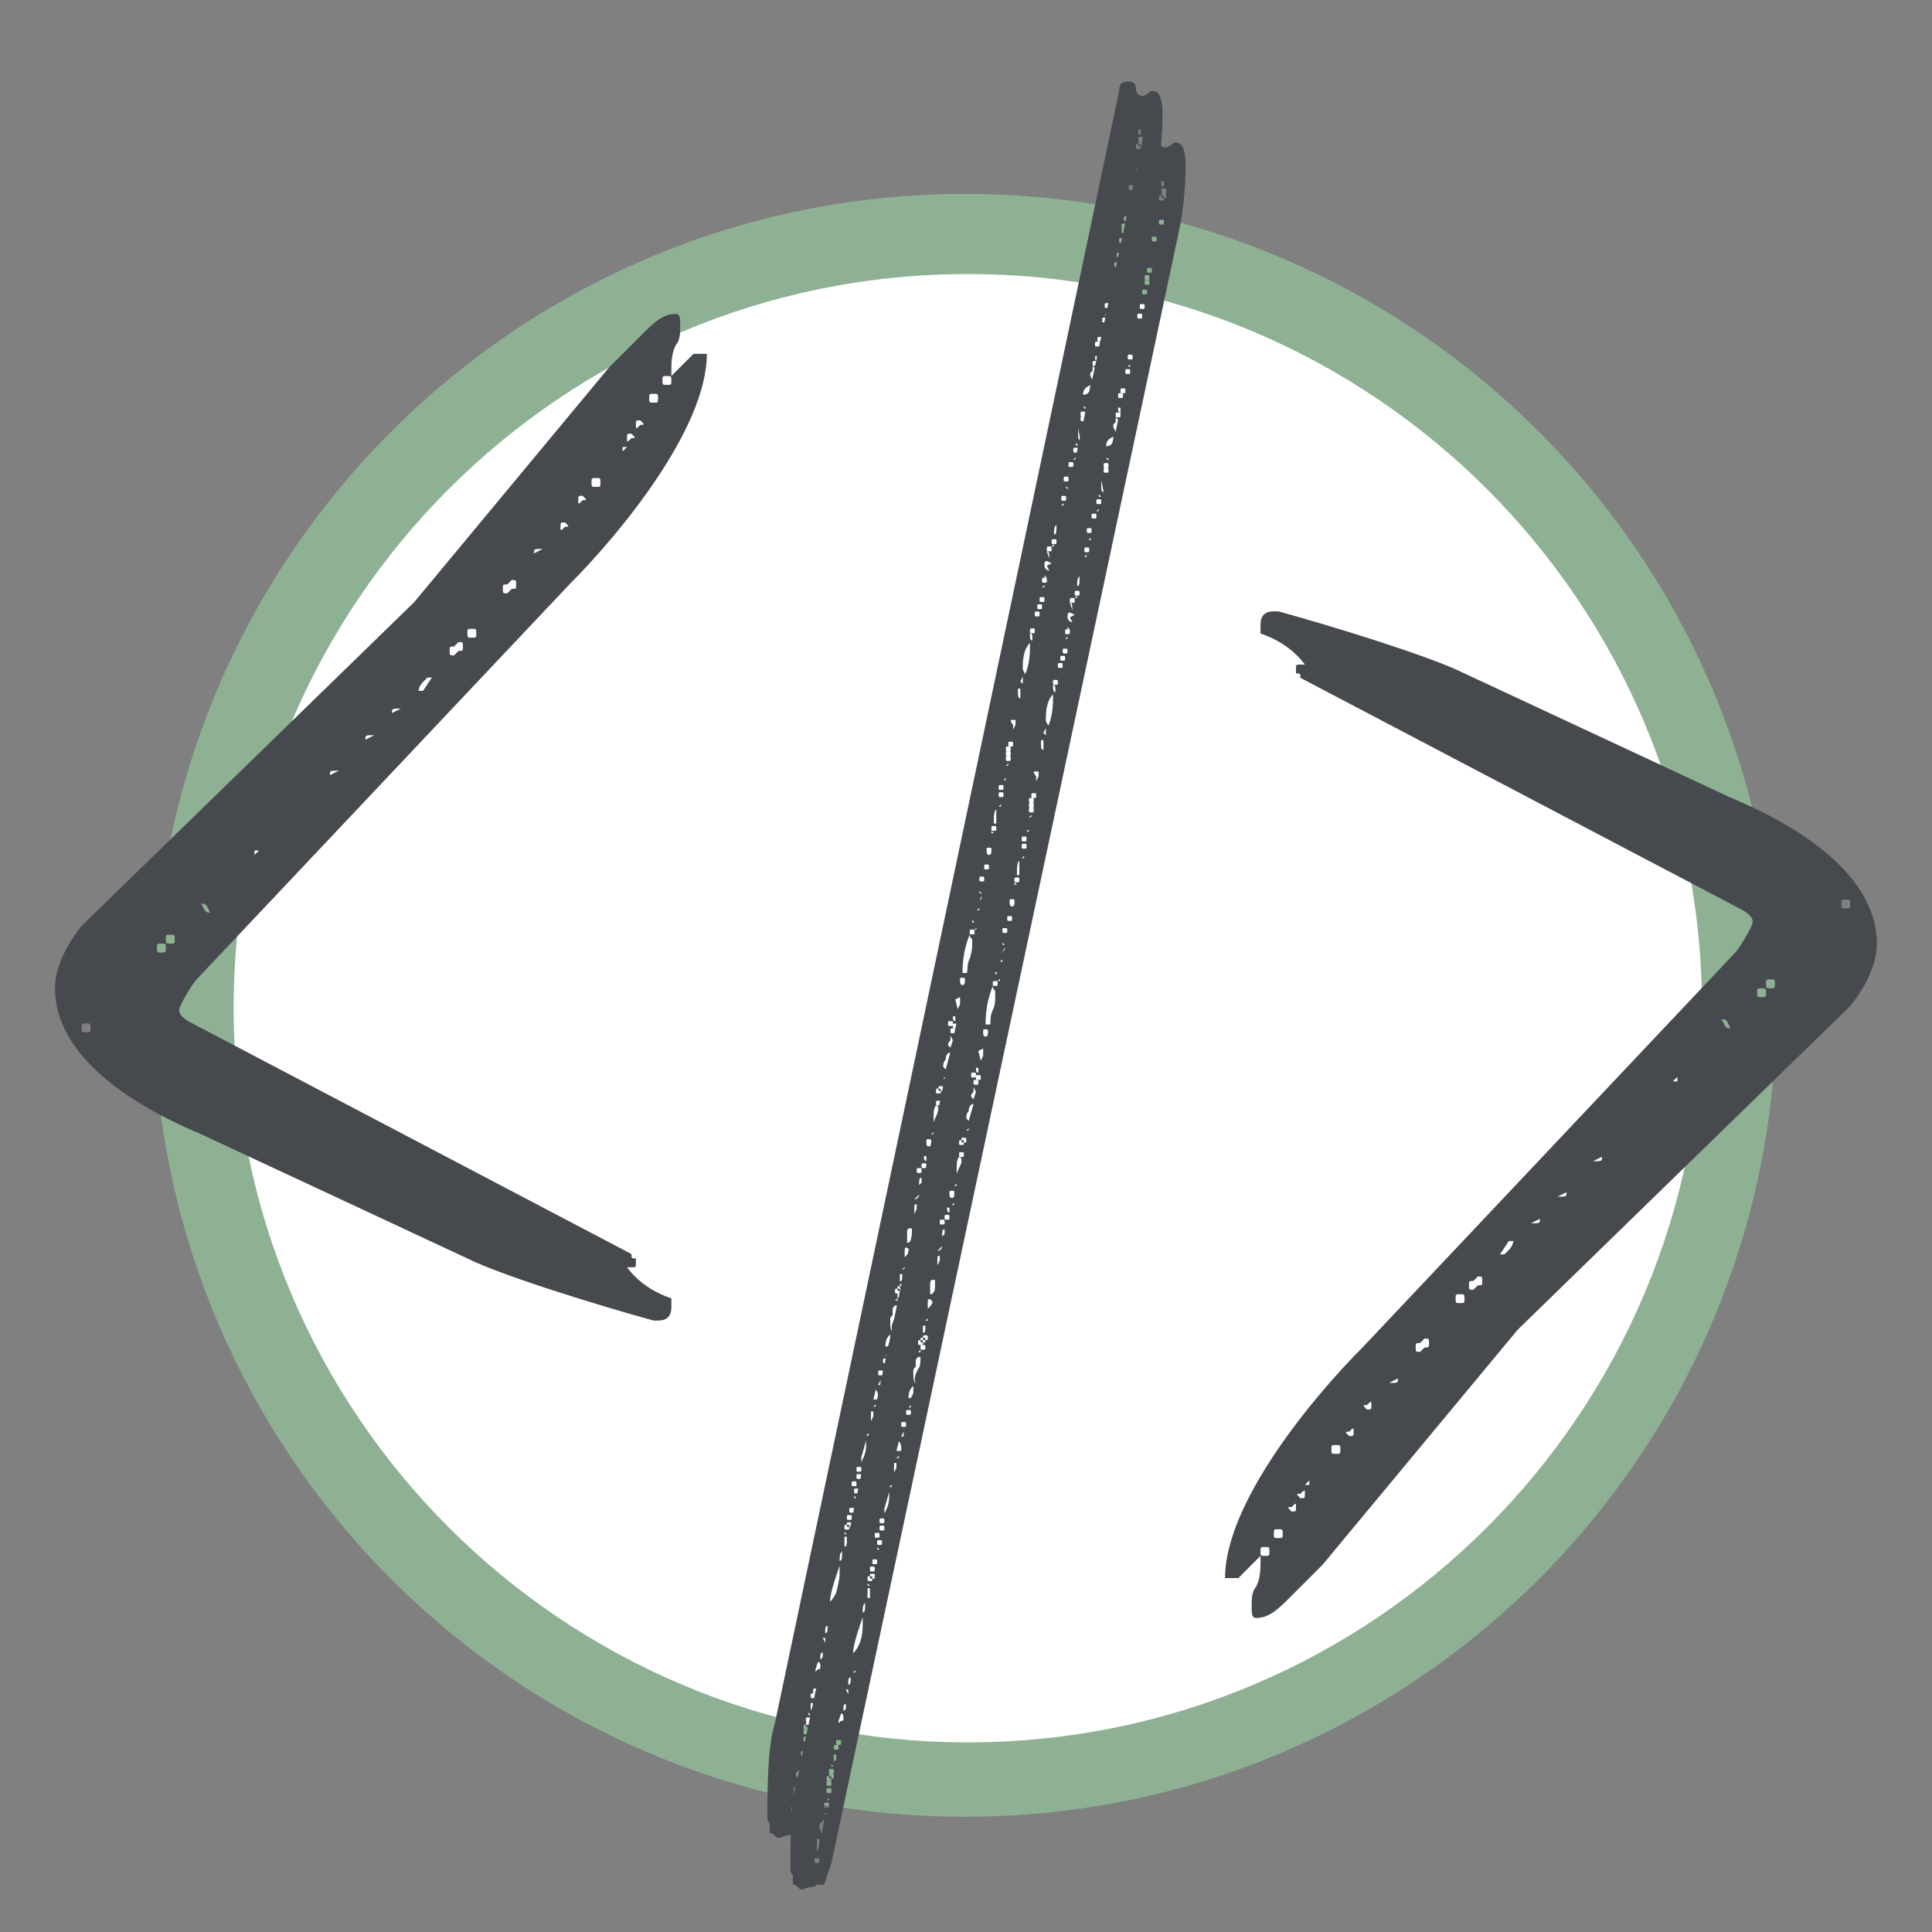 <svg xmlns="http://www.w3.org/2000/svg" xmlns:xlink="http://www.w3.org/1999/xlink" width="200" zoomAndPan="magnify" viewBox="0 0 150 150" height="200" preserveAspectRatio="xMidYMid meet" version="1.0"><rect x="0" y="0" width="150" height="150" fill="#808080" stroke="none"/><defs><g/><clipPath id="8497b344d4"><path d="M 11.922 15.055 L 137.922 15.055 L 137.922 141.055 L 11.922 141.055 Z M 11.922 15.055 " clip-rule="nonzero"/></clipPath><clipPath id="f9b254d4c9"><path d="M 18.141 21.277 L 132.141 21.277 L 132.141 135.277 L 18.141 135.277 Z M 18.141 21.277 " clip-rule="nonzero"/></clipPath></defs><g clip-path="url(#8497b344d4)"><path fill="#8fb193" d="M 74.922 15.055 C 40.129 15.055 11.922 43.262 11.922 78.055 C 11.922 112.852 40.129 141.055 74.922 141.055 C 109.719 141.055 137.922 112.852 137.922 78.055 C 137.922 43.262 109.719 15.055 74.922 15.055 " fill-opacity="1" fill-rule="nonzero"/></g><g clip-path="url(#f9b254d4c9)"><path fill="#ffffff" d="M 75.141 21.277 C 43.664 21.277 18.141 46.797 18.141 78.277 C 18.141 109.758 43.664 135.277 75.141 135.277 C 106.621 135.277 132.141 109.758 132.141 78.277 C 132.141 46.797 106.621 21.277 75.141 21.277 " fill-opacity="1" fill-rule="nonzero"/></g><g fill="#464a4e" fill-opacity="1"><g transform="translate(50.224, 143.258)"><g><path d="M 39.285 -136.184 C 39.098 -136.184 39.098 -136.184 38.91 -135.996 L 38.535 -135.809 C 38.16 -135.809 37.973 -135.996 37.973 -136.371 C 37.973 -136.742 37.785 -136.93 37.414 -136.93 C 36.852 -136.93 36.664 -136.742 36.664 -136.184 L 9.914 -9.352 C 9.352 -7.668 9.352 -3.93 9.352 -2.246 C 9.352 -2.059 9.352 -1.871 9.539 -1.684 L 9.539 -0.934 C 9.727 -0.934 9.727 -0.934 9.914 -0.75 C 10.102 -0.562 10.102 -0.562 10.289 -0.562 L 10.852 -0.75 C 11.035 -0.75 11.223 -0.75 11.41 -0.934 L 11.973 -0.934 L 12.535 -2.617 L 39.469 -129.074 C 39.844 -130.758 40.031 -132.629 40.031 -134.312 C 40.031 -134.871 40.031 -136.184 39.285 -136.184 Z M 38.16 -133.188 L 38.348 -133.188 L 38.348 -132.816 L 38.16 -132.816 Z M 38.535 -132.066 C 38.535 -131.879 38.535 -131.879 38.348 -131.879 C 38.348 -131.691 38.348 -131.691 38.16 -131.691 C 37.973 -131.691 37.973 -131.691 37.973 -131.879 C 37.973 -132.066 37.973 -132.066 38.16 -132.066 C 38.16 -132.254 38.16 -132.254 38.348 -132.254 C 38.16 -132.254 38.16 -132.254 38.16 -132.441 C 38.16 -132.629 38.16 -132.629 38.348 -132.629 C 38.535 -132.629 38.535 -132.629 38.535 -132.441 C 38.535 -132.254 38.535 -132.254 38.348 -132.254 C 38.535 -132.254 38.535 -132.254 38.535 -132.066 Z M 38.16 -132.066 C 38.16 -131.879 38.16 -131.879 38.348 -131.879 C 38.348 -132.066 38.348 -132.066 38.16 -132.066 Z M 38.16 -129.82 C 37.973 -129.82 37.973 -129.82 37.973 -130.008 C 37.973 -130.195 37.973 -130.195 38.16 -130.195 C 38.348 -130.195 38.348 -130.195 38.348 -130.008 C 38.348 -129.82 38.348 -129.82 38.16 -129.82 Z M 37.602 -128.512 C 37.414 -128.512 37.414 -128.512 37.414 -128.699 C 37.414 -128.887 37.414 -128.887 37.602 -128.887 C 37.785 -128.887 37.785 -128.887 37.785 -128.699 C 37.785 -128.512 37.785 -128.512 37.602 -128.512 Z M 37.227 -126.082 C 37.039 -126.082 37.039 -126.082 37.039 -126.27 C 37.039 -126.453 37.039 -126.453 37.227 -126.453 C 37.414 -126.453 37.414 -126.453 37.414 -126.27 C 37.414 -126.082 37.414 -126.082 37.227 -126.082 Z M 37.227 -125.332 C 37.227 -125.145 37.227 -125.145 37.039 -125.145 C 36.852 -125.145 36.852 -125.145 36.852 -125.332 C 36.852 -125.52 36.852 -125.52 37.039 -125.52 C 36.852 -125.52 36.852 -125.52 36.852 -125.707 C 36.852 -125.895 36.852 -125.895 37.039 -125.895 C 37.227 -125.895 37.227 -125.895 37.227 -125.707 C 37.227 -125.52 37.227 -125.52 37.039 -125.52 C 37.227 -125.52 37.227 -125.52 37.227 -125.332 Z M 36.852 -124.398 C 36.664 -124.398 36.664 -124.398 36.664 -124.586 C 36.664 -124.77 36.664 -124.77 36.852 -124.77 C 37.039 -124.77 37.039 -124.77 37.039 -124.586 C 37.039 -124.398 37.039 -124.398 36.852 -124.398 Z M 36.664 -123.273 C 36.477 -123.273 36.477 -123.273 36.477 -123.461 C 36.477 -123.648 36.477 -123.648 36.664 -123.648 C 36.852 -123.648 36.852 -123.648 36.852 -123.461 C 36.852 -123.273 36.852 -123.273 36.664 -123.273 Z M 36.477 -122.527 C 36.289 -122.527 36.289 -122.527 36.289 -122.715 C 36.289 -122.902 36.289 -122.902 36.477 -122.902 C 36.664 -122.902 36.664 -122.902 36.664 -122.715 C 36.664 -122.527 36.664 -122.527 36.477 -122.527 Z M 35.73 -119.348 C 35.543 -119.348 35.543 -119.348 35.543 -119.535 C 35.543 -119.723 35.543 -119.723 35.73 -119.723 C 35.918 -119.723 35.918 -119.723 35.918 -119.535 C 35.918 -119.348 35.918 -119.348 35.73 -119.348 Z M 35.543 -118.785 L 35.73 -118.973 C 35.73 -118.785 35.73 -118.785 35.543 -118.785 Z M 35.543 -118.223 C 35.355 -118.223 35.355 -118.223 35.355 -118.41 C 35.355 -118.598 35.355 -118.598 35.543 -118.598 C 35.73 -118.598 35.73 -118.598 35.73 -118.41 C 35.73 -118.223 35.73 -118.223 35.543 -118.223 Z M 35.168 -116.727 C 34.98 -116.727 34.98 -116.727 34.98 -116.914 C 34.98 -117.102 34.98 -117.102 35.168 -117.102 C 35.355 -117.102 35.355 -117.102 35.355 -116.914 C 35.355 -116.727 35.355 -116.727 35.168 -116.727 Z M 34.98 -116.355 C 34.793 -116.355 34.793 -116.355 34.793 -116.539 C 34.793 -116.727 34.793 -116.727 34.98 -116.727 C 35.168 -116.727 35.168 -116.727 35.168 -116.539 C 35.168 -116.355 35.168 -116.355 34.98 -116.355 Z M 34.98 -115.23 C 34.793 -115.23 34.793 -115.418 34.793 -115.605 L 34.98 -115.605 Z M 34.793 -114.855 C 34.605 -114.855 34.605 -114.855 34.605 -115.043 C 34.605 -115.23 34.605 -115.23 34.793 -115.23 C 34.98 -115.23 34.98 -115.23 34.98 -115.043 C 34.98 -114.855 34.98 -114.855 34.793 -114.855 Z M 34.605 -113.734 L 34.418 -114.109 C 34.418 -114.297 34.418 -114.297 34.605 -114.484 L 34.605 -114.855 L 34.793 -114.672 Z M 33.859 -112.613 C 33.859 -112.988 34.047 -113.172 34.418 -113.359 C 34.418 -112.801 34.234 -112.613 33.859 -112.613 Z M 34.047 -111.488 L 33.859 -111.676 L 34.047 -111.676 Z M 34.047 -110.742 C 34.047 -110.555 34.047 -110.555 33.859 -110.555 C 33.672 -110.555 33.672 -110.555 33.672 -110.742 C 33.672 -110.93 33.672 -110.93 33.859 -110.93 C 33.672 -110.93 33.672 -110.93 33.672 -111.117 C 33.672 -111.305 33.672 -111.305 33.859 -111.305 C 34.047 -111.305 34.047 -111.305 34.047 -111.117 C 34.047 -110.93 34.047 -110.93 33.859 -110.93 C 34.047 -110.93 34.047 -110.93 34.047 -110.742 Z M 33.484 -109.621 L 33.484 -109.992 L 33.672 -109.059 C 33.484 -109.059 33.484 -109.246 33.484 -109.621 Z M 33.297 -108.684 L 33.297 -108.871 L 33.484 -108.684 Z M 33.297 -108.121 C 33.109 -108.121 33.109 -108.121 33.109 -108.309 C 33.109 -108.496 33.109 -108.496 33.297 -108.496 C 33.484 -108.496 33.484 -108.496 33.484 -108.309 C 33.484 -108.121 33.484 -108.121 33.297 -108.121 Z M 33.109 -107.562 L 33.297 -107.75 C 33.297 -107.562 33.297 -107.562 33.109 -107.562 Z M 32.922 -107 C 32.734 -107 32.734 -107 32.734 -107.188 C 32.734 -107.375 32.734 -107.375 32.922 -107.375 C 33.109 -107.375 33.109 -107.375 33.109 -107.188 C 33.109 -107 33.109 -107 32.922 -107 Z M 32.551 -105.879 C 32.363 -105.879 32.363 -105.879 32.363 -106.066 C 32.363 -106.254 32.363 -106.254 32.551 -106.254 C 32.734 -106.254 32.734 -106.254 32.734 -106.066 C 32.734 -105.879 32.734 -105.879 32.551 -105.879 Z M 32.551 -105.504 L 32.734 -105.316 C 32.551 -105.316 32.551 -105.316 32.551 -105.504 Z M 32.363 -104.383 C 32.176 -104.383 32.176 -104.383 32.176 -104.57 C 32.176 -104.754 32.176 -104.754 32.363 -104.754 C 32.551 -104.754 32.551 -104.754 32.551 -104.57 C 32.551 -104.383 32.551 -104.383 32.363 -104.383 Z M 32.176 -104.008 L 32.363 -104.195 C 32.363 -104.008 32.363 -104.008 32.176 -104.008 Z M 31.613 -101.762 C 31.613 -102.137 31.613 -102.324 31.801 -102.512 C 31.801 -101.949 31.801 -101.762 31.613 -101.762 Z M 31.613 -101.016 C 31.613 -100.828 31.613 -100.828 31.426 -100.828 L 31.613 -101.016 C 31.426 -101.016 31.426 -101.016 31.426 -101.203 C 31.426 -101.387 31.426 -101.387 31.613 -101.387 C 31.801 -101.387 31.801 -101.387 31.801 -101.203 C 31.801 -101.016 31.801 -101.016 31.613 -101.016 Z M 31.238 -100.453 C 31.051 -100.453 31.051 -100.453 31.051 -100.641 C 31.051 -100.828 31.051 -100.828 31.238 -100.828 C 31.426 -100.828 31.426 -100.828 31.426 -100.641 C 31.426 -100.453 31.426 -100.453 31.238 -100.453 Z M 31.051 -100.453 C 31.238 -100.453 31.238 -100.266 31.238 -99.891 Z M 31.238 -98.957 C 31.051 -98.957 30.867 -99.145 30.867 -99.332 C 30.867 -99.52 30.867 -99.703 31.051 -99.703 L 31.426 -99.52 L 31.051 -99.332 Z M 30.867 -98.582 L 31.051 -98.395 C 30.867 -98.395 30.867 -98.395 30.867 -98.582 Z M 30.867 -98.02 C 30.68 -98.02 30.68 -98.02 30.68 -98.207 C 30.68 -98.395 30.68 -98.395 30.867 -98.395 C 31.051 -98.395 31.051 -98.395 31.051 -98.207 C 31.051 -98.02 31.051 -98.02 30.867 -98.02 Z M 30.68 -97.648 L 30.867 -97.836 C 30.867 -97.648 30.867 -97.648 30.68 -97.648 Z M 30.68 -96.523 C 30.492 -96.523 30.492 -96.523 30.492 -96.711 C 30.492 -96.898 30.492 -96.898 30.68 -96.898 C 30.867 -96.898 30.867 -96.898 30.867 -96.711 C 30.867 -96.523 30.867 -96.523 30.68 -96.523 Z M 30.492 -95.965 C 30.305 -95.965 30.305 -95.965 30.305 -96.152 C 30.305 -96.336 30.305 -96.336 30.492 -96.336 C 30.68 -96.336 30.68 -96.336 30.68 -96.152 C 30.68 -95.965 30.68 -95.965 30.492 -95.965 Z M 30.305 -95.402 C 30.117 -95.402 30.117 -95.402 30.117 -95.59 C 30.117 -95.777 30.117 -95.777 30.305 -95.777 C 30.492 -95.777 30.492 -95.777 30.492 -95.59 C 30.492 -95.402 30.492 -95.402 30.305 -95.402 Z M 29.93 -94.094 C 29.742 -94.094 29.742 -94.094 29.742 -94.281 C 29.742 -94.469 29.742 -94.469 29.93 -94.469 C 30.117 -94.469 30.117 -94.469 30.117 -94.281 C 30.117 -94.094 30.117 -94.094 29.93 -94.094 Z M 29.742 -94.094 C 29.93 -94.094 29.93 -93.906 29.93 -93.531 C 29.742 -93.531 29.742 -93.719 29.742 -94.094 Z M 29.742 -92.969 C 29.742 -92.035 29.555 -91.285 29.367 -90.914 L 29.184 -91.285 C 29.184 -91.848 29.184 -92.785 29.742 -93.344 Z M 29.184 -90.164 L 28.996 -90.352 L 29.184 -90.727 Z M 28.996 -89.043 C 28.809 -89.043 28.809 -89.23 28.809 -89.789 L 28.996 -89.789 Z M 28.621 -86.984 L 28.434 -86.609 L 28.434 -86.984 C 28.246 -87.172 28.246 -87.359 28.246 -87.359 L 28.621 -87.359 Z M 28.246 -85.301 C 28.059 -85.301 28.059 -85.301 28.059 -85.488 C 28.059 -85.676 28.059 -85.676 28.246 -85.676 C 28.434 -85.676 28.434 -85.676 28.434 -85.488 C 28.434 -85.301 28.434 -85.301 28.246 -85.301 Z M 28.246 -84.738 C 28.246 -84.555 28.246 -84.555 28.059 -84.555 C 28.246 -84.555 28.246 -84.555 28.246 -84.367 C 28.246 -84.18 28.246 -84.18 28.059 -84.18 C 27.871 -84.18 27.871 -84.18 27.871 -84.367 C 27.871 -84.555 27.871 -84.555 28.059 -84.555 C 27.871 -84.555 27.871 -84.555 27.871 -84.738 C 27.871 -84.926 27.871 -84.926 28.059 -84.926 C 27.871 -84.926 27.871 -84.926 27.871 -85.113 C 27.871 -85.301 27.871 -85.301 28.059 -85.301 C 28.246 -85.301 28.246 -85.301 28.246 -85.113 C 28.246 -84.926 28.246 -84.926 28.059 -84.926 C 28.246 -84.926 28.246 -84.926 28.246 -84.738 Z M 27.871 -83.805 L 28.059 -83.992 C 28.059 -83.805 28.059 -83.805 27.871 -83.805 Z M 27.684 -82.684 L 27.871 -82.871 C 27.871 -82.684 27.871 -82.684 27.684 -82.684 Z M 27.5 -81.934 C 27.312 -81.934 27.312 -81.934 27.312 -82.121 C 27.312 -82.309 27.312 -82.309 27.5 -82.309 C 27.684 -82.309 27.684 -82.309 27.684 -82.121 C 27.684 -81.934 27.684 -81.934 27.5 -81.934 Z M 27.5 -81.371 C 27.312 -81.371 27.312 -81.371 27.312 -81.559 C 27.312 -81.746 27.312 -81.746 27.5 -81.746 C 27.684 -81.746 27.684 -81.746 27.684 -81.559 C 27.684 -81.371 27.684 -81.371 27.5 -81.371 Z M 27.312 -80.625 L 27.5 -80.812 C 27.5 -80.625 27.5 -80.625 27.312 -80.625 Z M 27.125 -79.316 L 26.938 -79.316 C 26.938 -79.875 26.938 -80.25 27.125 -80.438 Z M 26.938 -78.754 C 26.75 -78.754 26.75 -78.754 26.75 -78.941 C 26.75 -79.129 26.75 -79.129 26.938 -79.129 C 27.125 -79.129 27.125 -79.129 27.125 -78.941 C 27.125 -78.754 27.125 -78.754 26.938 -78.754 Z M 26.75 -78.566 L 26.75 -78.754 L 26.938 -78.566 Z M 26.562 -76.883 C 26.375 -76.883 26.375 -77.07 26.375 -77.258 C 26.375 -77.445 26.375 -77.445 26.562 -77.445 C 26.75 -77.445 26.75 -77.445 26.75 -77.258 C 26.75 -77.07 26.75 -76.883 26.562 -76.883 Z M 26.375 -75.762 C 26.188 -75.762 26.188 -75.762 26.188 -75.949 C 26.188 -76.137 26.188 -76.137 26.375 -76.137 C 26.562 -76.137 26.562 -76.137 26.562 -75.949 C 26.562 -75.762 26.562 -75.762 26.375 -75.762 Z M 26 -74.824 C 25.816 -74.824 25.816 -74.824 25.816 -75.012 C 25.816 -75.199 25.816 -75.199 26 -75.199 C 26.188 -75.199 26.188 -75.199 26.188 -75.012 C 26.188 -74.824 26.188 -74.824 26 -74.824 Z M 25.816 -74.078 L 26 -73.891 C 25.816 -73.891 25.816 -73.891 25.816 -74.078 Z M 25.816 -73.328 L 26 -73.703 C 26 -73.516 26 -73.516 25.816 -73.328 Z M 25.629 -72.582 L 25.816 -72.77 C 25.816 -72.582 25.816 -72.582 25.629 -72.582 Z M 25.254 -71.832 L 25.441 -71.645 L 25.254 -71.645 Z M 25.441 -71.086 L 25.629 -71.27 C 25.629 -71.086 25.629 -71.086 25.441 -71.086 Z M 25.254 -70.711 C 25.066 -70.711 25.066 -70.711 25.066 -70.898 C 25.066 -71.086 25.066 -71.086 25.254 -71.086 C 25.441 -71.086 25.441 -71.086 25.441 -70.898 C 25.441 -70.711 25.441 -70.711 25.254 -70.711 Z M 25.254 -69.961 C 25.254 -69.586 25.254 -69.215 25.066 -68.84 C 24.879 -68.465 24.879 -68.09 24.879 -67.719 L 24.504 -67.719 C 24.504 -68.84 24.691 -69.773 25.066 -70.711 C 25.066 -70.523 25.066 -70.523 25.254 -70.336 Z M 24.504 -66.781 C 24.316 -66.781 24.316 -66.969 24.316 -67.156 C 24.316 -67.344 24.316 -67.344 24.504 -67.344 C 24.691 -67.344 24.691 -67.344 24.691 -67.156 C 24.691 -66.969 24.691 -66.781 24.504 -66.781 Z M 24.316 -65.285 L 24.133 -64.91 L 23.945 -65.66 L 24.316 -65.848 Z M 23.945 -64.352 L 23.945 -63.977 C 23.758 -63.977 23.758 -64.164 23.758 -64.352 Z M 23.57 -63.977 C 23.758 -63.977 23.758 -63.977 23.758 -63.789 C 23.758 -63.602 23.758 -63.602 23.57 -63.602 C 23.383 -63.602 23.383 -63.602 23.383 -63.789 C 23.383 -63.977 23.383 -63.977 23.57 -63.977 Z M 23.945 -63.414 C 23.758 -63.414 23.758 -63.414 23.758 -63.602 C 23.758 -63.789 23.758 -63.789 23.945 -63.789 C 24.133 -63.789 24.133 -63.789 24.133 -63.602 C 24.133 -63.414 24.133 -63.414 23.945 -63.414 Z M 23.758 -63.039 C 23.57 -63.039 23.57 -63.039 23.57 -63.227 C 23.57 -63.414 23.57 -63.414 23.758 -63.414 C 23.945 -63.414 23.945 -63.414 23.945 -63.227 C 23.945 -63.039 23.945 -63.039 23.758 -63.039 Z M 23.57 -61.918 L 23.383 -62.105 C 23.383 -62.293 23.383 -62.293 23.57 -62.48 L 23.57 -62.852 L 23.758 -62.48 Z M 23.195 -60.234 L 23.008 -60.422 C 23.008 -60.609 23.008 -60.797 23.195 -60.984 C 23.195 -61.355 23.383 -61.543 23.57 -61.543 Z M 23.008 -59.484 L 23.195 -59.672 C 23.195 -59.484 23.195 -59.484 23.008 -59.484 Z M 22.82 -58.551 C 22.82 -58.363 22.82 -58.363 22.633 -58.363 C 22.449 -58.363 22.449 -58.363 22.449 -58.551 C 22.449 -58.738 22.449 -58.738 22.633 -58.738 C 22.633 -58.926 22.633 -58.926 22.82 -58.926 C 23.008 -58.926 23.008 -58.926 23.008 -58.738 C 23.008 -58.551 23.008 -58.551 22.82 -58.551 Z M 22.633 -58.738 C 22.633 -58.551 22.633 -58.551 22.82 -58.551 C 22.82 -58.738 22.82 -58.738 22.633 -58.738 Z M 22.633 -57.43 C 22.449 -57.43 22.449 -57.43 22.449 -57.617 C 22.449 -57.801 22.449 -57.801 22.633 -57.801 C 22.82 -57.801 22.82 -57.801 22.82 -57.617 C 22.82 -57.43 22.82 -57.43 22.633 -57.43 Z M 22.262 -56.117 L 22.262 -56.492 C 22.262 -56.867 22.262 -57.242 22.449 -57.43 C 22.633 -57.43 22.633 -57.242 22.633 -57.055 C 22.633 -56.867 22.449 -56.68 22.262 -56.117 Z M 22.074 -55.184 L 22.262 -55.371 C 22.262 -55.184 22.262 -55.184 22.074 -55.184 Z M 21.887 -54.25 C 21.699 -54.25 21.699 -54.434 21.699 -54.621 C 21.699 -54.809 21.699 -54.809 21.887 -54.809 C 22.074 -54.809 22.074 -54.809 22.074 -54.621 C 22.074 -54.434 22.074 -54.25 21.887 -54.25 Z M 21.887 -53.688 L 22.074 -53.875 C 22.074 -53.688 22.074 -53.688 21.887 -53.688 Z M 21.699 -53.125 C 21.512 -53.125 21.512 -53.312 21.512 -53.5 L 21.699 -53.5 Z M 21.512 -52.566 C 21.324 -52.566 21.324 -52.566 21.324 -52.75 C 21.324 -52.938 21.324 -52.938 21.512 -52.938 C 21.699 -52.938 21.699 -52.938 21.699 -52.75 C 21.699 -52.566 21.699 -52.566 21.512 -52.566 Z M 21.137 -52.191 C 20.949 -52.191 20.949 -52.191 20.949 -52.379 C 20.949 -52.566 20.949 -52.566 21.137 -52.566 C 21.324 -52.566 21.324 -52.566 21.324 -52.379 C 21.324 -52.191 21.324 -52.191 21.137 -52.191 Z M 21.324 -51.441 L 21.137 -51.254 C 21.137 -51.629 21.137 -51.816 21.324 -51.816 Z M 20.766 -50.133 L 21.137 -50.508 C 21.137 -50.32 20.949 -50.133 20.766 -50.133 Z M 20.949 -49.387 L 20.766 -49.012 L 20.766 -49.387 C 20.766 -49.758 20.766 -49.758 20.949 -49.758 Z M 20.578 -47.328 C 20.578 -46.953 20.391 -46.766 20.203 -46.766 L 20.203 -47.516 C 20.203 -47.703 20.203 -47.887 20.391 -47.887 L 20.578 -47.887 Z M 20.016 -45.645 L 20.016 -46.02 C 20.016 -46.391 20.016 -46.391 20.203 -46.391 L 20.391 -46.203 C 20.391 -46.02 20.203 -45.832 20.016 -45.645 Z M 19.828 -44.707 L 20.016 -44.895 C 20.016 -44.707 20.016 -44.707 19.828 -44.707 Z M 19.641 -44.336 L 19.828 -44.336 C 19.828 -43.961 19.828 -43.773 19.641 -43.773 Z M 19.828 -43.211 C 19.828 -43.023 19.828 -43.023 19.641 -43.023 C 19.641 -42.836 19.641 -42.836 19.453 -42.836 C 19.266 -42.836 19.266 -42.836 19.266 -43.023 C 19.266 -43.211 19.266 -43.211 19.453 -43.211 C 19.453 -43.398 19.453 -43.398 19.641 -43.398 C 19.641 -43.586 19.641 -43.586 19.828 -43.586 C 20.016 -43.586 20.016 -43.586 20.016 -43.398 C 20.016 -43.211 20.016 -43.211 19.828 -43.211 Z M 19.641 -43.398 C 19.641 -43.211 19.641 -43.211 19.828 -43.211 C 19.828 -43.398 19.828 -43.398 19.641 -43.398 Z M 19.453 -43.211 C 19.453 -43.023 19.453 -43.023 19.641 -43.023 C 19.641 -43.211 19.641 -43.211 19.453 -43.211 Z M 19.641 -42.465 C 19.453 -42.465 19.453 -42.465 19.453 -42.652 C 19.453 -42.836 19.453 -42.836 19.641 -42.836 C 19.828 -42.836 19.828 -42.836 19.828 -42.652 C 19.828 -42.465 19.828 -42.465 19.641 -42.465 Z M 19.453 -42.277 L 19.266 -42.277 L 19.453 -42.465 Z M 19.266 -40.969 C 19.082 -40.594 18.895 -40.219 19.082 -39.844 C 18.895 -40.031 18.895 -40.219 18.895 -40.781 C 18.895 -40.969 18.895 -40.969 19.082 -41.152 L 19.082 -41.527 C 19.082 -41.715 19.082 -41.715 19.266 -41.902 L 19.453 -41.902 C 19.453 -41.527 19.453 -41.152 19.266 -40.969 Z M 18.895 -39.098 L 18.707 -38.723 L 18.52 -38.723 C 18.52 -39.285 18.707 -39.469 18.895 -39.656 Z M 18.52 -37.973 L 18.707 -38.16 C 18.707 -37.973 18.707 -37.973 18.52 -37.973 Z M 18.52 -37.414 C 18.332 -37.414 18.332 -37.414 18.332 -37.602 C 18.332 -37.785 18.332 -37.785 18.52 -37.785 C 18.707 -37.785 18.707 -37.785 18.707 -37.602 C 18.707 -37.414 18.707 -37.414 18.52 -37.414 Z M 18.145 -36.477 C 17.957 -36.477 17.957 -36.477 17.957 -36.664 C 17.957 -36.852 17.957 -36.852 18.145 -36.852 C 18.332 -36.852 18.332 -36.852 18.332 -36.664 C 18.332 -36.477 18.332 -36.477 18.145 -36.477 Z M 18.145 -35.73 L 17.957 -35.73 L 18.145 -36.102 Z M 17.582 -34.605 L 17.77 -35.355 C 17.957 -35.168 17.957 -34.98 17.957 -34.605 Z M 17.77 -34.047 L 17.582 -34.047 L 17.77 -34.234 Z M 17.582 -33.297 L 17.398 -32.922 L 17.398 -33.672 L 17.582 -33.672 Z M 17.211 -31.801 L 17.023 -31.801 L 17.211 -31.988 Z M 17.023 -31.051 C 17.023 -30.492 16.836 -30.117 16.648 -29.742 L 16.648 -30.117 L 17.023 -31.426 Z M 16.461 -28.996 C 16.273 -28.996 16.273 -28.996 16.273 -29.184 C 16.273 -29.367 16.273 -29.367 16.461 -29.367 C 16.648 -29.367 16.648 -29.367 16.648 -29.184 C 16.648 -28.996 16.648 -28.996 16.461 -28.996 Z M 16.461 -28.434 C 16.273 -28.434 16.273 -28.434 16.273 -28.621 C 16.273 -28.809 16.273 -28.809 16.461 -28.809 C 16.648 -28.809 16.648 -28.809 16.648 -28.621 C 16.648 -28.434 16.648 -28.434 16.461 -28.434 Z M 16.086 -28.246 C 16.273 -28.246 16.273 -28.246 16.273 -28.059 C 16.273 -27.871 16.273 -27.871 16.086 -27.871 C 15.902 -27.871 15.902 -27.871 15.902 -28.059 C 15.902 -28.246 15.902 -28.246 16.086 -28.246 Z M 16.273 -27.312 C 16.086 -27.312 16.086 -27.312 16.086 -27.5 C 16.086 -27.684 16.086 -27.684 16.273 -27.684 C 16.461 -27.684 16.461 -27.684 16.461 -27.5 C 16.461 -27.312 16.461 -27.312 16.273 -27.312 Z M 16.086 -27.125 L 16.273 -26.938 C 16.086 -26.938 16.086 -26.938 16.086 -27.125 Z M 15.902 -25.816 C 15.715 -25.816 15.715 -25.816 15.715 -26 C 15.715 -26.188 15.715 -26.188 15.902 -26.188 C 16.086 -26.188 16.086 -26.188 16.086 -26 C 16.086 -25.816 16.086 -25.816 15.902 -25.816 Z M 15.715 -25.254 C 15.527 -25.254 15.527 -25.254 15.527 -25.441 C 15.527 -25.629 15.527 -25.629 15.715 -25.629 C 15.902 -25.629 15.902 -25.629 15.902 -25.441 C 15.902 -25.254 15.902 -25.254 15.715 -25.254 Z M 15.715 -24.691 C 15.715 -24.504 15.715 -24.504 15.527 -24.504 C 15.34 -24.504 15.34 -24.504 15.34 -24.691 C 15.34 -24.879 15.34 -24.879 15.527 -24.879 C 15.527 -25.066 15.527 -25.066 15.715 -25.066 C 15.902 -25.066 15.902 -25.066 15.902 -24.879 C 15.902 -24.691 15.902 -24.691 15.715 -24.691 Z M 15.527 -24.879 C 15.527 -24.691 15.527 -24.691 15.715 -24.691 C 15.715 -24.879 15.715 -24.879 15.527 -24.879 Z M 15.34 -24.316 L 15.527 -24.133 C 15.34 -24.133 15.34 -24.133 15.34 -24.316 Z M 15.527 -23.195 L 15.34 -23.195 L 15.34 -23.945 L 15.527 -23.945 Z M 14.965 -22.074 C 14.965 -22.449 14.965 -22.633 15.152 -22.82 C 15.152 -22.262 15.152 -22.074 14.965 -22.074 Z M 14.965 -21.137 C 14.965 -20.203 14.777 -19.453 14.219 -18.895 C 14.219 -19.641 14.777 -21.137 14.965 -21.699 Z M 14.219 -17.398 L 14.402 -17.582 C 14.402 -17.398 14.402 -17.398 14.219 -17.398 Z M 13.844 -16.461 C 13.844 -16.836 13.844 -17.023 14.031 -17.023 C 14.031 -16.648 14.031 -16.461 13.844 -16.461 Z M 13.844 -15.715 L 13.656 -16.086 L 13.844 -16.086 Z M 13.656 -14.59 L 13.469 -14.402 C 13.469 -14.777 13.469 -14.965 13.656 -14.965 Z M 13.281 -13.656 C 13.281 -13.656 13.281 -13.656 13.094 -13.469 L 13.094 -13.656 L 13.281 -14.219 C 13.469 -14.219 13.469 -14.031 13.469 -13.844 C 13.469 -13.656 13.469 -13.656 13.281 -13.656 Z M 13.094 -11.785 C 12.906 -11.785 12.906 -11.785 12.906 -11.973 C 12.906 -12.16 12.906 -12.16 13.094 -12.16 C 13.281 -12.16 13.281 -12.16 13.281 -11.973 C 13.281 -11.785 13.281 -11.785 13.094 -11.785 Z M 12.906 -11.41 C 12.719 -11.41 12.719 -11.41 12.719 -11.598 C 12.719 -11.785 12.719 -11.785 12.906 -11.785 C 13.094 -11.785 13.094 -11.785 13.094 -11.598 C 13.094 -11.41 13.094 -11.41 12.906 -11.41 Z M 12.906 -10.664 L 12.719 -10.477 L 12.719 -11.035 L 12.906 -11.035 Z M 12.535 -10.102 L 12.535 -10.289 L 12.719 -10.102 Z M 12.719 -9.352 C 12.719 -9.168 12.719 -9.168 12.535 -9.168 C 12.535 -8.98 12.535 -8.98 12.348 -8.98 C 12.535 -8.98 12.535 -8.98 12.535 -8.793 C 12.535 -8.605 12.535 -8.605 12.348 -8.605 C 12.16 -8.605 12.16 -8.605 12.16 -8.793 C 12.16 -8.98 12.16 -8.98 12.348 -8.98 C 12.16 -8.98 12.16 -8.98 12.16 -9.168 C 12.16 -9.352 12.16 -9.352 12.348 -9.352 C 12.348 -9.539 12.348 -9.539 12.535 -9.539 C 12.348 -9.539 12.348 -9.539 12.348 -9.727 C 12.348 -9.914 12.348 -9.914 12.535 -9.914 C 12.719 -9.914 12.719 -9.914 12.719 -9.727 C 12.719 -9.539 12.719 -9.539 12.535 -9.539 C 12.719 -9.539 12.719 -9.539 12.719 -9.352 Z M 12.348 -9.352 C 12.348 -9.168 12.348 -9.168 12.535 -9.168 C 12.535 -9.352 12.535 -9.352 12.348 -9.352 Z M 12.348 -8.043 C 12.16 -8.043 12.16 -8.043 12.16 -8.23 C 12.16 -8.418 12.16 -8.418 12.348 -8.418 C 12.535 -8.418 12.535 -8.418 12.535 -8.23 C 12.535 -8.043 12.535 -8.043 12.348 -8.043 Z M 12.16 -7.484 L 12.348 -7.668 C 12.348 -7.484 12.348 -7.484 12.16 -7.484 Z M 12.16 -6.922 C 11.973 -6.922 11.973 -6.922 11.973 -7.109 C 11.973 -7.297 11.973 -7.297 12.16 -7.297 C 12.348 -7.297 12.348 -7.297 12.348 -7.109 C 12.348 -6.922 12.348 -6.922 12.16 -6.922 Z M 11.973 -6.359 L 12.16 -6.547 C 12.16 -6.359 12.16 -6.359 11.973 -6.359 Z M 11.785 -4.863 L 11.598 -5.426 C 11.598 -5.613 11.598 -5.613 11.785 -5.801 L 11.973 -5.984 Z M 11.41 -3.555 L 11.41 -4.488 L 11.598 -4.488 C 11.598 -4.117 11.598 -3.742 11.41 -3.555 Z M 11.41 -2.617 C 11.223 -2.617 11.223 -2.617 11.223 -2.805 C 11.223 -2.992 11.223 -2.992 11.41 -2.992 C 11.598 -2.992 11.598 -2.992 11.598 -2.805 C 11.598 -2.617 11.598 -2.617 11.41 -2.617 Z M 11.41 -2.617 "/></g></g></g><g fill="#464a4e" fill-opacity="1"><g transform="translate(52.015, 147.258)"><g><path d="M 39.285 -136.184 C 39.098 -136.184 39.098 -136.184 38.91 -135.996 L 38.535 -135.809 C 38.16 -135.809 37.973 -135.996 37.973 -136.371 C 37.973 -136.742 37.785 -136.93 37.414 -136.93 C 36.852 -136.93 36.664 -136.742 36.664 -136.184 L 9.914 -9.352 C 9.352 -7.668 9.352 -3.93 9.352 -2.246 C 9.352 -2.059 9.352 -1.871 9.539 -1.684 L 9.539 -0.934 C 9.727 -0.934 9.727 -0.934 9.914 -0.75 C 10.102 -0.562 10.102 -0.562 10.289 -0.562 L 10.852 -0.75 C 11.035 -0.75 11.223 -0.75 11.41 -0.934 L 11.973 -0.934 L 12.535 -2.617 L 39.469 -129.074 C 39.844 -130.758 40.031 -132.629 40.031 -134.312 C 40.031 -134.871 40.031 -136.184 39.285 -136.184 Z M 38.16 -133.188 L 38.348 -133.188 L 38.348 -132.816 L 38.16 -132.816 Z M 38.535 -132.066 C 38.535 -131.879 38.535 -131.879 38.348 -131.879 C 38.348 -131.691 38.348 -131.691 38.16 -131.691 C 37.973 -131.691 37.973 -131.691 37.973 -131.879 C 37.973 -132.066 37.973 -132.066 38.16 -132.066 C 38.16 -132.254 38.16 -132.254 38.348 -132.254 C 38.16 -132.254 38.16 -132.254 38.16 -132.441 C 38.16 -132.629 38.16 -132.629 38.348 -132.629 C 38.535 -132.629 38.535 -132.629 38.535 -132.441 C 38.535 -132.254 38.535 -132.254 38.348 -132.254 C 38.535 -132.254 38.535 -132.254 38.535 -132.066 Z M 38.16 -132.066 C 38.16 -131.879 38.16 -131.879 38.348 -131.879 C 38.348 -132.066 38.348 -132.066 38.16 -132.066 Z M 38.16 -129.82 C 37.973 -129.82 37.973 -129.82 37.973 -130.008 C 37.973 -130.195 37.973 -130.195 38.16 -130.195 C 38.348 -130.195 38.348 -130.195 38.348 -130.008 C 38.348 -129.82 38.348 -129.82 38.16 -129.82 Z M 37.602 -128.512 C 37.414 -128.512 37.414 -128.512 37.414 -128.699 C 37.414 -128.887 37.414 -128.887 37.602 -128.887 C 37.785 -128.887 37.785 -128.887 37.785 -128.699 C 37.785 -128.512 37.785 -128.512 37.602 -128.512 Z M 37.227 -126.082 C 37.039 -126.082 37.039 -126.082 37.039 -126.27 C 37.039 -126.453 37.039 -126.453 37.227 -126.453 C 37.414 -126.453 37.414 -126.453 37.414 -126.27 C 37.414 -126.082 37.414 -126.082 37.227 -126.082 Z M 37.227 -125.332 C 37.227 -125.145 37.227 -125.145 37.039 -125.145 C 36.852 -125.145 36.852 -125.145 36.852 -125.332 C 36.852 -125.52 36.852 -125.52 37.039 -125.52 C 36.852 -125.52 36.852 -125.52 36.852 -125.707 C 36.852 -125.895 36.852 -125.895 37.039 -125.895 C 37.227 -125.895 37.227 -125.895 37.227 -125.707 C 37.227 -125.52 37.227 -125.52 37.039 -125.52 C 37.227 -125.52 37.227 -125.52 37.227 -125.332 Z M 36.852 -124.398 C 36.664 -124.398 36.664 -124.398 36.664 -124.586 C 36.664 -124.77 36.664 -124.77 36.852 -124.77 C 37.039 -124.77 37.039 -124.77 37.039 -124.586 C 37.039 -124.398 37.039 -124.398 36.852 -124.398 Z M 36.664 -123.273 C 36.477 -123.273 36.477 -123.273 36.477 -123.461 C 36.477 -123.648 36.477 -123.648 36.664 -123.648 C 36.852 -123.648 36.852 -123.648 36.852 -123.461 C 36.852 -123.273 36.852 -123.273 36.664 -123.273 Z M 36.477 -122.527 C 36.289 -122.527 36.289 -122.527 36.289 -122.715 C 36.289 -122.902 36.289 -122.902 36.477 -122.902 C 36.664 -122.902 36.664 -122.902 36.664 -122.715 C 36.664 -122.527 36.664 -122.527 36.477 -122.527 Z M 35.73 -119.348 C 35.543 -119.348 35.543 -119.348 35.543 -119.535 C 35.543 -119.723 35.543 -119.723 35.73 -119.723 C 35.918 -119.723 35.918 -119.723 35.918 -119.535 C 35.918 -119.348 35.918 -119.348 35.73 -119.348 Z M 35.543 -118.785 L 35.73 -118.973 C 35.73 -118.785 35.73 -118.785 35.543 -118.785 Z M 35.543 -118.223 C 35.355 -118.223 35.355 -118.223 35.355 -118.41 C 35.355 -118.598 35.355 -118.598 35.543 -118.598 C 35.73 -118.598 35.73 -118.598 35.73 -118.41 C 35.73 -118.223 35.73 -118.223 35.543 -118.223 Z M 35.168 -116.727 C 34.98 -116.727 34.98 -116.727 34.98 -116.914 C 34.98 -117.102 34.98 -117.102 35.168 -117.102 C 35.355 -117.102 35.355 -117.102 35.355 -116.914 C 35.355 -116.727 35.355 -116.727 35.168 -116.727 Z M 34.98 -116.355 C 34.793 -116.355 34.793 -116.355 34.793 -116.539 C 34.793 -116.727 34.793 -116.727 34.98 -116.727 C 35.168 -116.727 35.168 -116.727 35.168 -116.539 C 35.168 -116.355 35.168 -116.355 34.98 -116.355 Z M 34.98 -115.23 C 34.793 -115.23 34.793 -115.418 34.793 -115.605 L 34.98 -115.605 Z M 34.793 -114.855 C 34.605 -114.855 34.605 -114.855 34.605 -115.043 C 34.605 -115.23 34.605 -115.23 34.793 -115.23 C 34.98 -115.23 34.98 -115.23 34.98 -115.043 C 34.98 -114.855 34.98 -114.855 34.793 -114.855 Z M 34.605 -113.734 L 34.418 -114.109 C 34.418 -114.297 34.418 -114.297 34.605 -114.484 L 34.605 -114.855 L 34.793 -114.672 Z M 33.859 -112.613 C 33.859 -112.988 34.047 -113.172 34.418 -113.359 C 34.418 -112.801 34.234 -112.613 33.859 -112.613 Z M 34.047 -111.488 L 33.859 -111.676 L 34.047 -111.676 Z M 34.047 -110.742 C 34.047 -110.555 34.047 -110.555 33.859 -110.555 C 33.672 -110.555 33.672 -110.555 33.672 -110.742 C 33.672 -110.93 33.672 -110.93 33.859 -110.93 C 33.672 -110.93 33.672 -110.93 33.672 -111.117 C 33.672 -111.305 33.672 -111.305 33.859 -111.305 C 34.047 -111.305 34.047 -111.305 34.047 -111.117 C 34.047 -110.93 34.047 -110.93 33.859 -110.93 C 34.047 -110.93 34.047 -110.93 34.047 -110.742 Z M 33.484 -109.621 L 33.484 -109.992 L 33.672 -109.059 C 33.484 -109.059 33.484 -109.246 33.484 -109.621 Z M 33.297 -108.684 L 33.297 -108.871 L 33.484 -108.684 Z M 33.297 -108.121 C 33.109 -108.121 33.109 -108.121 33.109 -108.309 C 33.109 -108.496 33.109 -108.496 33.297 -108.496 C 33.484 -108.496 33.484 -108.496 33.484 -108.309 C 33.484 -108.121 33.484 -108.121 33.297 -108.121 Z M 33.109 -107.562 L 33.297 -107.75 C 33.297 -107.562 33.297 -107.562 33.109 -107.562 Z M 32.922 -107 C 32.734 -107 32.734 -107 32.734 -107.188 C 32.734 -107.375 32.734 -107.375 32.922 -107.375 C 33.109 -107.375 33.109 -107.375 33.109 -107.188 C 33.109 -107 33.109 -107 32.922 -107 Z M 32.551 -105.879 C 32.363 -105.879 32.363 -105.879 32.363 -106.066 C 32.363 -106.254 32.363 -106.254 32.551 -106.254 C 32.734 -106.254 32.734 -106.254 32.734 -106.066 C 32.734 -105.879 32.734 -105.879 32.551 -105.879 Z M 32.551 -105.504 L 32.734 -105.316 C 32.551 -105.316 32.551 -105.316 32.551 -105.504 Z M 32.363 -104.383 C 32.176 -104.383 32.176 -104.383 32.176 -104.57 C 32.176 -104.754 32.176 -104.754 32.363 -104.754 C 32.551 -104.754 32.551 -104.754 32.551 -104.57 C 32.551 -104.383 32.551 -104.383 32.363 -104.383 Z M 32.176 -104.008 L 32.363 -104.195 C 32.363 -104.008 32.363 -104.008 32.176 -104.008 Z M 31.613 -101.762 C 31.613 -102.137 31.613 -102.324 31.801 -102.512 C 31.801 -101.949 31.801 -101.762 31.613 -101.762 Z M 31.613 -101.016 C 31.613 -100.828 31.613 -100.828 31.426 -100.828 L 31.613 -101.016 C 31.426 -101.016 31.426 -101.016 31.426 -101.203 C 31.426 -101.387 31.426 -101.387 31.613 -101.387 C 31.801 -101.387 31.801 -101.387 31.801 -101.203 C 31.801 -101.016 31.801 -101.016 31.613 -101.016 Z M 31.238 -100.453 C 31.051 -100.453 31.051 -100.453 31.051 -100.641 C 31.051 -100.828 31.051 -100.828 31.238 -100.828 C 31.426 -100.828 31.426 -100.828 31.426 -100.641 C 31.426 -100.453 31.426 -100.453 31.238 -100.453 Z M 31.051 -100.453 C 31.238 -100.453 31.238 -100.266 31.238 -99.891 Z M 31.238 -98.957 C 31.051 -98.957 30.867 -99.145 30.867 -99.332 C 30.867 -99.52 30.867 -99.703 31.051 -99.703 L 31.426 -99.52 L 31.051 -99.332 Z M 30.867 -98.582 L 31.051 -98.395 C 30.867 -98.395 30.867 -98.395 30.867 -98.582 Z M 30.867 -98.02 C 30.68 -98.02 30.68 -98.02 30.68 -98.207 C 30.68 -98.395 30.68 -98.395 30.867 -98.395 C 31.051 -98.395 31.051 -98.395 31.051 -98.207 C 31.051 -98.02 31.051 -98.02 30.867 -98.02 Z M 30.68 -97.648 L 30.867 -97.836 C 30.867 -97.648 30.867 -97.648 30.68 -97.648 Z M 30.68 -96.523 C 30.492 -96.523 30.492 -96.523 30.492 -96.711 C 30.492 -96.898 30.492 -96.898 30.68 -96.898 C 30.867 -96.898 30.867 -96.898 30.867 -96.711 C 30.867 -96.523 30.867 -96.523 30.68 -96.523 Z M 30.492 -95.965 C 30.305 -95.965 30.305 -95.965 30.305 -96.152 C 30.305 -96.336 30.305 -96.336 30.492 -96.336 C 30.68 -96.336 30.68 -96.336 30.68 -96.152 C 30.68 -95.965 30.68 -95.965 30.492 -95.965 Z M 30.305 -95.402 C 30.117 -95.402 30.117 -95.402 30.117 -95.59 C 30.117 -95.777 30.117 -95.777 30.305 -95.777 C 30.492 -95.777 30.492 -95.777 30.492 -95.59 C 30.492 -95.402 30.492 -95.402 30.305 -95.402 Z M 29.93 -94.094 C 29.742 -94.094 29.742 -94.094 29.742 -94.281 C 29.742 -94.469 29.742 -94.469 29.93 -94.469 C 30.117 -94.469 30.117 -94.469 30.117 -94.281 C 30.117 -94.094 30.117 -94.094 29.93 -94.094 Z M 29.742 -94.094 C 29.93 -94.094 29.93 -93.906 29.93 -93.531 C 29.742 -93.531 29.742 -93.719 29.742 -94.094 Z M 29.742 -92.969 C 29.742 -92.035 29.555 -91.285 29.367 -90.914 L 29.184 -91.285 C 29.184 -91.848 29.184 -92.785 29.742 -93.344 Z M 29.184 -90.164 L 28.996 -90.352 L 29.184 -90.727 Z M 28.996 -89.043 C 28.809 -89.043 28.809 -89.23 28.809 -89.789 L 28.996 -89.789 Z M 28.621 -86.984 L 28.434 -86.609 L 28.434 -86.984 C 28.246 -87.172 28.246 -87.359 28.246 -87.359 L 28.621 -87.359 Z M 28.246 -85.301 C 28.059 -85.301 28.059 -85.301 28.059 -85.488 C 28.059 -85.676 28.059 -85.676 28.246 -85.676 C 28.434 -85.676 28.434 -85.676 28.434 -85.488 C 28.434 -85.301 28.434 -85.301 28.246 -85.301 Z M 28.246 -84.738 C 28.246 -84.555 28.246 -84.555 28.059 -84.555 C 28.246 -84.555 28.246 -84.555 28.246 -84.367 C 28.246 -84.18 28.246 -84.18 28.059 -84.18 C 27.871 -84.18 27.871 -84.18 27.871 -84.367 C 27.871 -84.555 27.871 -84.555 28.059 -84.555 C 27.871 -84.555 27.871 -84.555 27.871 -84.738 C 27.871 -84.926 27.871 -84.926 28.059 -84.926 C 27.871 -84.926 27.871 -84.926 27.871 -85.113 C 27.871 -85.301 27.871 -85.301 28.059 -85.301 C 28.246 -85.301 28.246 -85.301 28.246 -85.113 C 28.246 -84.926 28.246 -84.926 28.059 -84.926 C 28.246 -84.926 28.246 -84.926 28.246 -84.738 Z M 27.871 -83.805 L 28.059 -83.992 C 28.059 -83.805 28.059 -83.805 27.871 -83.805 Z M 27.684 -82.684 L 27.871 -82.871 C 27.871 -82.684 27.871 -82.684 27.684 -82.684 Z M 27.5 -81.934 C 27.312 -81.934 27.312 -81.934 27.312 -82.121 C 27.312 -82.309 27.312 -82.309 27.5 -82.309 C 27.684 -82.309 27.684 -82.309 27.684 -82.121 C 27.684 -81.934 27.684 -81.934 27.5 -81.934 Z M 27.5 -81.371 C 27.312 -81.371 27.312 -81.371 27.312 -81.559 C 27.312 -81.746 27.312 -81.746 27.5 -81.746 C 27.684 -81.746 27.684 -81.746 27.684 -81.559 C 27.684 -81.371 27.684 -81.371 27.5 -81.371 Z M 27.312 -80.625 L 27.5 -80.812 C 27.5 -80.625 27.5 -80.625 27.312 -80.625 Z M 27.125 -79.316 L 26.938 -79.316 C 26.938 -79.875 26.938 -80.25 27.125 -80.438 Z M 26.938 -78.754 C 26.75 -78.754 26.75 -78.754 26.75 -78.941 C 26.75 -79.129 26.75 -79.129 26.938 -79.129 C 27.125 -79.129 27.125 -79.129 27.125 -78.941 C 27.125 -78.754 27.125 -78.754 26.938 -78.754 Z M 26.75 -78.566 L 26.75 -78.754 L 26.938 -78.566 Z M 26.562 -76.883 C 26.375 -76.883 26.375 -77.07 26.375 -77.258 C 26.375 -77.445 26.375 -77.445 26.562 -77.445 C 26.75 -77.445 26.75 -77.445 26.75 -77.258 C 26.75 -77.07 26.75 -76.883 26.562 -76.883 Z M 26.375 -75.762 C 26.188 -75.762 26.188 -75.762 26.188 -75.949 C 26.188 -76.137 26.188 -76.137 26.375 -76.137 C 26.562 -76.137 26.562 -76.137 26.562 -75.949 C 26.562 -75.762 26.562 -75.762 26.375 -75.762 Z M 26 -74.824 C 25.816 -74.824 25.816 -74.824 25.816 -75.012 C 25.816 -75.199 25.816 -75.199 26 -75.199 C 26.188 -75.199 26.188 -75.199 26.188 -75.012 C 26.188 -74.824 26.188 -74.824 26 -74.824 Z M 25.816 -74.078 L 26 -73.891 C 25.816 -73.891 25.816 -73.891 25.816 -74.078 Z M 25.816 -73.328 L 26 -73.703 C 26 -73.516 26 -73.516 25.816 -73.328 Z M 25.629 -72.582 L 25.816 -72.77 C 25.816 -72.582 25.816 -72.582 25.629 -72.582 Z M 25.254 -71.832 L 25.441 -71.645 L 25.254 -71.645 Z M 25.441 -71.086 L 25.629 -71.27 C 25.629 -71.086 25.629 -71.086 25.441 -71.086 Z M 25.254 -70.711 C 25.066 -70.711 25.066 -70.711 25.066 -70.898 C 25.066 -71.086 25.066 -71.086 25.254 -71.086 C 25.441 -71.086 25.441 -71.086 25.441 -70.898 C 25.441 -70.711 25.441 -70.711 25.254 -70.711 Z M 25.254 -69.961 C 25.254 -69.586 25.254 -69.215 25.066 -68.84 C 24.879 -68.465 24.879 -68.09 24.879 -67.719 L 24.504 -67.719 C 24.504 -68.84 24.691 -69.773 25.066 -70.711 C 25.066 -70.523 25.066 -70.523 25.254 -70.336 Z M 24.504 -66.781 C 24.316 -66.781 24.316 -66.969 24.316 -67.156 C 24.316 -67.344 24.316 -67.344 24.504 -67.344 C 24.691 -67.344 24.691 -67.344 24.691 -67.156 C 24.691 -66.969 24.691 -66.781 24.504 -66.781 Z M 24.316 -65.285 L 24.133 -64.91 L 23.945 -65.66 L 24.316 -65.848 Z M 23.945 -64.352 L 23.945 -63.977 C 23.758 -63.977 23.758 -64.164 23.758 -64.352 Z M 23.57 -63.977 C 23.758 -63.977 23.758 -63.977 23.758 -63.789 C 23.758 -63.602 23.758 -63.602 23.57 -63.602 C 23.383 -63.602 23.383 -63.602 23.383 -63.789 C 23.383 -63.977 23.383 -63.977 23.57 -63.977 Z M 23.945 -63.414 C 23.758 -63.414 23.758 -63.414 23.758 -63.602 C 23.758 -63.789 23.758 -63.789 23.945 -63.789 C 24.133 -63.789 24.133 -63.789 24.133 -63.602 C 24.133 -63.414 24.133 -63.414 23.945 -63.414 Z M 23.758 -63.039 C 23.57 -63.039 23.57 -63.039 23.57 -63.227 C 23.57 -63.414 23.57 -63.414 23.758 -63.414 C 23.945 -63.414 23.945 -63.414 23.945 -63.227 C 23.945 -63.039 23.945 -63.039 23.758 -63.039 Z M 23.57 -61.918 L 23.383 -62.105 C 23.383 -62.293 23.383 -62.293 23.57 -62.48 L 23.57 -62.852 L 23.758 -62.48 Z M 23.195 -60.234 L 23.008 -60.422 C 23.008 -60.609 23.008 -60.797 23.195 -60.984 C 23.195 -61.355 23.383 -61.543 23.57 -61.543 Z M 23.008 -59.484 L 23.195 -59.672 C 23.195 -59.484 23.195 -59.484 23.008 -59.484 Z M 22.82 -58.551 C 22.82 -58.363 22.82 -58.363 22.633 -58.363 C 22.449 -58.363 22.449 -58.363 22.449 -58.551 C 22.449 -58.738 22.449 -58.738 22.633 -58.738 C 22.633 -58.926 22.633 -58.926 22.82 -58.926 C 23.008 -58.926 23.008 -58.926 23.008 -58.738 C 23.008 -58.551 23.008 -58.551 22.82 -58.551 Z M 22.633 -58.738 C 22.633 -58.551 22.633 -58.551 22.82 -58.551 C 22.82 -58.738 22.82 -58.738 22.633 -58.738 Z M 22.633 -57.43 C 22.449 -57.43 22.449 -57.43 22.449 -57.617 C 22.449 -57.801 22.449 -57.801 22.633 -57.801 C 22.82 -57.801 22.82 -57.801 22.82 -57.617 C 22.82 -57.43 22.82 -57.43 22.633 -57.43 Z M 22.262 -56.117 L 22.262 -56.492 C 22.262 -56.867 22.262 -57.242 22.449 -57.43 C 22.633 -57.43 22.633 -57.242 22.633 -57.055 C 22.633 -56.867 22.449 -56.68 22.262 -56.117 Z M 22.074 -55.184 L 22.262 -55.371 C 22.262 -55.184 22.262 -55.184 22.074 -55.184 Z M 21.887 -54.25 C 21.699 -54.25 21.699 -54.434 21.699 -54.621 C 21.699 -54.809 21.699 -54.809 21.887 -54.809 C 22.074 -54.809 22.074 -54.809 22.074 -54.621 C 22.074 -54.434 22.074 -54.25 21.887 -54.25 Z M 21.887 -53.688 L 22.074 -53.875 C 22.074 -53.688 22.074 -53.688 21.887 -53.688 Z M 21.699 -53.125 C 21.512 -53.125 21.512 -53.312 21.512 -53.5 L 21.699 -53.5 Z M 21.512 -52.566 C 21.324 -52.566 21.324 -52.566 21.324 -52.75 C 21.324 -52.938 21.324 -52.938 21.512 -52.938 C 21.699 -52.938 21.699 -52.938 21.699 -52.75 C 21.699 -52.566 21.699 -52.566 21.512 -52.566 Z M 21.137 -52.191 C 20.949 -52.191 20.949 -52.191 20.949 -52.379 C 20.949 -52.566 20.949 -52.566 21.137 -52.566 C 21.324 -52.566 21.324 -52.566 21.324 -52.379 C 21.324 -52.191 21.324 -52.191 21.137 -52.191 Z M 21.324 -51.441 L 21.137 -51.254 C 21.137 -51.629 21.137 -51.816 21.324 -51.816 Z M 20.766 -50.133 L 21.137 -50.508 C 21.137 -50.32 20.949 -50.133 20.766 -50.133 Z M 20.949 -49.387 L 20.766 -49.012 L 20.766 -49.387 C 20.766 -49.758 20.766 -49.758 20.949 -49.758 Z M 20.578 -47.328 C 20.578 -46.953 20.391 -46.766 20.203 -46.766 L 20.203 -47.516 C 20.203 -47.703 20.203 -47.887 20.391 -47.887 L 20.578 -47.887 Z M 20.016 -45.645 L 20.016 -46.02 C 20.016 -46.391 20.016 -46.391 20.203 -46.391 L 20.391 -46.203 C 20.391 -46.02 20.203 -45.832 20.016 -45.645 Z M 19.828 -44.707 L 20.016 -44.895 C 20.016 -44.707 20.016 -44.707 19.828 -44.707 Z M 19.641 -44.336 L 19.828 -44.336 C 19.828 -43.961 19.828 -43.773 19.641 -43.773 Z M 19.828 -43.211 C 19.828 -43.023 19.828 -43.023 19.641 -43.023 C 19.641 -42.836 19.641 -42.836 19.453 -42.836 C 19.266 -42.836 19.266 -42.836 19.266 -43.023 C 19.266 -43.211 19.266 -43.211 19.453 -43.211 C 19.453 -43.398 19.453 -43.398 19.641 -43.398 C 19.641 -43.586 19.641 -43.586 19.828 -43.586 C 20.016 -43.586 20.016 -43.586 20.016 -43.398 C 20.016 -43.211 20.016 -43.211 19.828 -43.211 Z M 19.641 -43.398 C 19.641 -43.211 19.641 -43.211 19.828 -43.211 C 19.828 -43.398 19.828 -43.398 19.641 -43.398 Z M 19.453 -43.211 C 19.453 -43.023 19.453 -43.023 19.641 -43.023 C 19.641 -43.211 19.641 -43.211 19.453 -43.211 Z M 19.641 -42.465 C 19.453 -42.465 19.453 -42.465 19.453 -42.652 C 19.453 -42.836 19.453 -42.836 19.641 -42.836 C 19.828 -42.836 19.828 -42.836 19.828 -42.652 C 19.828 -42.465 19.828 -42.465 19.641 -42.465 Z M 19.453 -42.277 L 19.266 -42.277 L 19.453 -42.465 Z M 19.266 -40.969 C 19.082 -40.594 18.895 -40.219 19.082 -39.844 C 18.895 -40.031 18.895 -40.219 18.895 -40.781 C 18.895 -40.969 18.895 -40.969 19.082 -41.152 L 19.082 -41.527 C 19.082 -41.715 19.082 -41.715 19.266 -41.902 L 19.453 -41.902 C 19.453 -41.527 19.453 -41.152 19.266 -40.969 Z M 18.895 -39.098 L 18.707 -38.723 L 18.52 -38.723 C 18.52 -39.285 18.707 -39.469 18.895 -39.656 Z M 18.52 -37.973 L 18.707 -38.16 C 18.707 -37.973 18.707 -37.973 18.52 -37.973 Z M 18.52 -37.414 C 18.332 -37.414 18.332 -37.414 18.332 -37.602 C 18.332 -37.785 18.332 -37.785 18.52 -37.785 C 18.707 -37.785 18.707 -37.785 18.707 -37.602 C 18.707 -37.414 18.707 -37.414 18.52 -37.414 Z M 18.145 -36.477 C 17.957 -36.477 17.957 -36.477 17.957 -36.664 C 17.957 -36.852 17.957 -36.852 18.145 -36.852 C 18.332 -36.852 18.332 -36.852 18.332 -36.664 C 18.332 -36.477 18.332 -36.477 18.145 -36.477 Z M 18.145 -35.73 L 17.957 -35.73 L 18.145 -36.102 Z M 17.582 -34.605 L 17.77 -35.355 C 17.957 -35.168 17.957 -34.98 17.957 -34.605 Z M 17.77 -34.047 L 17.582 -34.047 L 17.77 -34.234 Z M 17.582 -33.297 L 17.398 -32.922 L 17.398 -33.672 L 17.582 -33.672 Z M 17.211 -31.801 L 17.023 -31.801 L 17.211 -31.988 Z M 17.023 -31.051 C 17.023 -30.492 16.836 -30.117 16.648 -29.742 L 16.648 -30.117 L 17.023 -31.426 Z M 16.461 -28.996 C 16.273 -28.996 16.273 -28.996 16.273 -29.184 C 16.273 -29.367 16.273 -29.367 16.461 -29.367 C 16.648 -29.367 16.648 -29.367 16.648 -29.184 C 16.648 -28.996 16.648 -28.996 16.461 -28.996 Z M 16.461 -28.434 C 16.273 -28.434 16.273 -28.434 16.273 -28.621 C 16.273 -28.809 16.273 -28.809 16.461 -28.809 C 16.648 -28.809 16.648 -28.809 16.648 -28.621 C 16.648 -28.434 16.648 -28.434 16.461 -28.434 Z M 16.086 -28.246 C 16.273 -28.246 16.273 -28.246 16.273 -28.059 C 16.273 -27.871 16.273 -27.871 16.086 -27.871 C 15.902 -27.871 15.902 -27.871 15.902 -28.059 C 15.902 -28.246 15.902 -28.246 16.086 -28.246 Z M 16.273 -27.312 C 16.086 -27.312 16.086 -27.312 16.086 -27.5 C 16.086 -27.684 16.086 -27.684 16.273 -27.684 C 16.461 -27.684 16.461 -27.684 16.461 -27.5 C 16.461 -27.312 16.461 -27.312 16.273 -27.312 Z M 16.086 -27.125 L 16.273 -26.938 C 16.086 -26.938 16.086 -26.938 16.086 -27.125 Z M 15.902 -25.816 C 15.715 -25.816 15.715 -25.816 15.715 -26 C 15.715 -26.188 15.715 -26.188 15.902 -26.188 C 16.086 -26.188 16.086 -26.188 16.086 -26 C 16.086 -25.816 16.086 -25.816 15.902 -25.816 Z M 15.715 -25.254 C 15.527 -25.254 15.527 -25.254 15.527 -25.441 C 15.527 -25.629 15.527 -25.629 15.715 -25.629 C 15.902 -25.629 15.902 -25.629 15.902 -25.441 C 15.902 -25.254 15.902 -25.254 15.715 -25.254 Z M 15.715 -24.691 C 15.715 -24.504 15.715 -24.504 15.527 -24.504 C 15.34 -24.504 15.34 -24.504 15.34 -24.691 C 15.34 -24.879 15.34 -24.879 15.527 -24.879 C 15.527 -25.066 15.527 -25.066 15.715 -25.066 C 15.902 -25.066 15.902 -25.066 15.902 -24.879 C 15.902 -24.691 15.902 -24.691 15.715 -24.691 Z M 15.527 -24.879 C 15.527 -24.691 15.527 -24.691 15.715 -24.691 C 15.715 -24.879 15.715 -24.879 15.527 -24.879 Z M 15.34 -24.316 L 15.527 -24.133 C 15.34 -24.133 15.34 -24.133 15.34 -24.316 Z M 15.527 -23.195 L 15.34 -23.195 L 15.34 -23.945 L 15.527 -23.945 Z M 14.965 -22.074 C 14.965 -22.449 14.965 -22.633 15.152 -22.82 C 15.152 -22.262 15.152 -22.074 14.965 -22.074 Z M 14.965 -21.137 C 14.965 -20.203 14.777 -19.453 14.219 -18.895 C 14.219 -19.641 14.777 -21.137 14.965 -21.699 Z M 14.219 -17.398 L 14.402 -17.582 C 14.402 -17.398 14.402 -17.398 14.219 -17.398 Z M 13.844 -16.461 C 13.844 -16.836 13.844 -17.023 14.031 -17.023 C 14.031 -16.648 14.031 -16.461 13.844 -16.461 Z M 13.844 -15.715 L 13.656 -16.086 L 13.844 -16.086 Z M 13.656 -14.59 L 13.469 -14.402 C 13.469 -14.777 13.469 -14.965 13.656 -14.965 Z M 13.281 -13.656 C 13.281 -13.656 13.281 -13.656 13.094 -13.469 L 13.094 -13.656 L 13.281 -14.219 C 13.469 -14.219 13.469 -14.031 13.469 -13.844 C 13.469 -13.656 13.469 -13.656 13.281 -13.656 Z M 13.094 -11.785 C 12.906 -11.785 12.906 -11.785 12.906 -11.973 C 12.906 -12.16 12.906 -12.16 13.094 -12.16 C 13.281 -12.16 13.281 -12.16 13.281 -11.973 C 13.281 -11.785 13.281 -11.785 13.094 -11.785 Z M 12.906 -11.41 C 12.719 -11.41 12.719 -11.41 12.719 -11.598 C 12.719 -11.785 12.719 -11.785 12.906 -11.785 C 13.094 -11.785 13.094 -11.785 13.094 -11.598 C 13.094 -11.41 13.094 -11.41 12.906 -11.41 Z M 12.906 -10.664 L 12.719 -10.477 L 12.719 -11.035 L 12.906 -11.035 Z M 12.535 -10.102 L 12.535 -10.289 L 12.719 -10.102 Z M 12.719 -9.352 C 12.719 -9.168 12.719 -9.168 12.535 -9.168 C 12.535 -8.98 12.535 -8.98 12.348 -8.98 C 12.535 -8.98 12.535 -8.98 12.535 -8.793 C 12.535 -8.605 12.535 -8.605 12.348 -8.605 C 12.16 -8.605 12.16 -8.605 12.16 -8.793 C 12.16 -8.98 12.16 -8.98 12.348 -8.98 C 12.16 -8.98 12.16 -8.98 12.16 -9.168 C 12.16 -9.352 12.16 -9.352 12.348 -9.352 C 12.348 -9.539 12.348 -9.539 12.535 -9.539 C 12.348 -9.539 12.348 -9.539 12.348 -9.727 C 12.348 -9.914 12.348 -9.914 12.535 -9.914 C 12.719 -9.914 12.719 -9.914 12.719 -9.727 C 12.719 -9.539 12.719 -9.539 12.535 -9.539 C 12.719 -9.539 12.719 -9.539 12.719 -9.352 Z M 12.348 -9.352 C 12.348 -9.168 12.348 -9.168 12.535 -9.168 C 12.535 -9.352 12.535 -9.352 12.348 -9.352 Z M 12.348 -8.043 C 12.16 -8.043 12.16 -8.043 12.16 -8.23 C 12.16 -8.418 12.16 -8.418 12.348 -8.418 C 12.535 -8.418 12.535 -8.418 12.535 -8.23 C 12.535 -8.043 12.535 -8.043 12.348 -8.043 Z M 12.16 -7.484 L 12.348 -7.668 C 12.348 -7.484 12.348 -7.484 12.16 -7.484 Z M 12.16 -6.922 C 11.973 -6.922 11.973 -6.922 11.973 -7.109 C 11.973 -7.297 11.973 -7.297 12.16 -7.297 C 12.348 -7.297 12.348 -7.297 12.348 -7.109 C 12.348 -6.922 12.348 -6.922 12.16 -6.922 Z M 11.973 -6.359 L 12.16 -6.547 C 12.16 -6.359 12.16 -6.359 11.973 -6.359 Z M 11.785 -4.863 L 11.598 -5.426 C 11.598 -5.613 11.598 -5.613 11.785 -5.801 L 11.973 -5.984 Z M 11.41 -3.555 L 11.41 -4.488 L 11.598 -4.488 C 11.598 -4.117 11.598 -3.742 11.41 -3.555 Z M 11.41 -2.617 C 11.223 -2.617 11.223 -2.617 11.223 -2.805 C 11.223 -2.992 11.223 -2.992 11.41 -2.992 C 11.598 -2.992 11.598 -2.992 11.598 -2.805 C 11.598 -2.617 11.598 -2.617 11.41 -2.617 Z M 11.41 -2.617 "/></g></g></g><g fill="#464a4e" fill-opacity="1"><g transform="translate(-13.289, 155.89)"><g><path d="M 17.559 -79.184 C 17.559 -73.332 24.789 -69.543 28.918 -67.824 L 49.578 -58.184 C 52.332 -56.805 60.25 -54.395 64.035 -53.363 L 64.379 -53.363 C 65.07 -53.363 65.414 -53.707 65.414 -54.395 L 65.414 -55.086 C 64.379 -55.43 63.004 -56.117 61.969 -57.496 L 62.316 -57.496 C 62.66 -57.496 62.66 -57.496 62.66 -57.84 L 62.66 -58.184 C 62.316 -58.184 62.316 -58.184 62.316 -58.527 L 28.23 -76.43 C 27.543 -76.773 27.199 -77.117 27.199 -77.465 C 27.199 -77.809 28.23 -79.527 28.574 -79.871 L 57.496 -110.516 C 61.281 -114.301 68.168 -122.562 68.168 -128.418 L 67.133 -128.418 L 65.414 -126.695 L 65.414 -127.039 C 65.414 -127.727 65.414 -128.418 65.758 -129.105 C 66.102 -129.449 66.102 -130.137 66.102 -130.48 C 66.102 -131.172 66.102 -131.516 65.758 -131.516 C 64.723 -131.516 64.035 -130.828 63.004 -129.793 L 60.594 -127.383 L 45.445 -109.137 L 19.625 -84.004 C 18.246 -82.281 17.559 -80.562 17.559 -79.184 Z M 65.07 -126.695 C 65.414 -126.695 65.414 -126.695 65.414 -126.352 C 65.414 -126.008 65.414 -126.008 65.07 -126.008 C 64.723 -126.008 64.723 -126.008 64.723 -126.352 C 64.723 -126.695 64.723 -126.695 65.07 -126.695 Z M 64.035 -125.316 C 64.379 -125.316 64.379 -125.316 64.379 -124.973 C 64.379 -124.629 64.379 -124.629 64.035 -124.629 C 63.691 -124.629 63.691 -124.629 63.691 -124.973 C 63.691 -125.316 63.691 -125.316 64.035 -125.316 Z M 62.66 -122.906 C 62.66 -123.254 62.66 -123.254 63.004 -123.254 C 63.348 -122.906 63.348 -122.906 63.004 -122.906 C 62.66 -122.562 62.66 -122.562 62.66 -122.906 Z M 62.316 -122.219 C 62.66 -121.875 62.66 -121.875 62.316 -121.875 C 61.969 -121.531 61.969 -121.531 61.969 -121.875 C 61.969 -122.219 61.969 -122.219 62.316 -122.219 Z M 61.625 -120.844 L 61.625 -121.188 L 61.969 -121.188 Z M 59.559 -118.777 C 59.906 -118.777 59.906 -118.777 59.906 -118.434 C 59.906 -118.09 59.906 -118.09 59.559 -118.09 C 59.215 -118.09 59.215 -118.09 59.215 -118.434 C 59.215 -118.777 59.215 -118.777 59.559 -118.777 Z M 58.184 -117.055 C 58.184 -117.398 58.184 -117.398 58.527 -117.398 C 58.871 -117.055 58.871 -117.055 58.527 -117.055 C 58.184 -116.711 58.184 -116.711 58.184 -117.055 Z M 56.805 -114.988 C 56.805 -115.332 56.805 -115.332 57.152 -115.332 C 57.496 -114.988 57.496 -114.988 57.152 -114.988 C 56.805 -114.645 56.805 -114.645 56.805 -114.988 Z M 55.43 -113.27 L 54.742 -112.922 C 54.742 -113.27 54.742 -113.27 55.43 -113.27 Z M 52.676 -110.516 L 53.02 -110.859 C 53.363 -110.859 53.363 -110.859 53.363 -110.516 C 53.363 -110.168 53.363 -110.168 53.02 -110.168 L 52.676 -109.824 C 52.332 -109.824 52.332 -109.824 52.332 -110.168 C 52.332 -110.516 52.332 -110.516 52.676 -110.516 Z M 49.578 -106.727 C 49.578 -107.07 49.578 -107.07 49.922 -107.07 C 50.266 -107.07 50.266 -107.07 50.266 -106.727 C 50.266 -106.383 50.266 -106.383 49.922 -106.383 C 49.578 -106.383 49.578 -106.383 49.578 -106.727 Z M 48.543 -105.695 L 48.887 -106.039 C 49.23 -106.039 49.23 -106.039 49.23 -105.695 C 49.23 -105.352 49.23 -105.352 48.887 -105.352 L 48.543 -105.004 C 48.199 -105.004 48.199 -105.004 48.199 -105.352 C 48.199 -105.695 48.199 -105.695 48.543 -105.695 Z M 46.133 -102.941 L 46.477 -103.285 L 46.82 -103.285 L 46.133 -102.25 L 45.789 -102.25 C 45.789 -102.25 45.789 -102.594 46.133 -102.941 Z M 44.41 -100.875 L 43.723 -100.531 C 43.723 -100.875 43.723 -100.875 44.41 -100.875 Z M 42.348 -98.809 L 41.656 -98.465 C 41.656 -98.809 41.656 -98.809 42.348 -98.809 Z M 39.594 -96.055 L 38.902 -95.711 C 38.902 -96.055 38.902 -96.055 39.594 -96.055 Z M 33.051 -89.512 L 33.051 -89.855 L 33.395 -89.855 Z M 29.609 -85.039 C 29.266 -85.039 29.266 -85.039 28.918 -85.727 C 29.266 -85.727 29.266 -85.727 29.609 -85.039 Z M 26.508 -83.316 C 26.855 -83.316 26.855 -83.316 26.855 -82.973 C 26.855 -82.629 26.855 -82.629 26.508 -82.629 C 26.164 -82.629 26.164 -82.629 26.164 -82.973 C 26.164 -83.316 26.164 -83.316 26.508 -83.316 Z M 25.477 -82.281 C 25.477 -82.629 25.477 -82.629 25.82 -82.629 C 26.164 -82.629 26.164 -82.629 26.164 -82.281 C 26.164 -81.938 26.164 -81.938 25.82 -81.938 C 25.477 -81.938 25.477 -81.938 25.477 -82.281 Z M 19.625 -76.086 C 19.625 -76.43 19.625 -76.43 19.969 -76.43 C 20.312 -76.43 20.312 -76.43 20.312 -76.086 C 20.312 -75.742 20.312 -75.742 19.969 -75.742 C 19.625 -75.742 19.625 -75.742 19.625 -76.086 Z M 19.625 -76.086 "/></g></g></g><g fill="#464a4e" fill-opacity="1"><g transform="translate(163.28, -5.899)"><g><path d="M -17.559 79.184 C -17.559 73.332 -24.789 69.543 -28.918 67.824 L -49.578 58.184 C -52.332 56.805 -60.25 54.395 -64.035 53.363 L -64.379 53.363 C -65.07 53.363 -65.414 53.707 -65.414 54.395 L -65.414 55.086 C -64.379 55.43 -63.004 56.117 -61.969 57.496 L -62.316 57.496 C -62.66 57.496 -62.66 57.496 -62.66 57.84 L -62.66 58.184 C -62.316 58.184 -62.316 58.184 -62.316 58.527 L -28.23 76.43 C -27.543 76.773 -27.199 77.117 -27.199 77.465 C -27.199 77.809 -28.23 79.527 -28.574 79.871 L -57.496 110.516 C -61.281 114.301 -68.168 122.562 -68.168 128.418 L -67.133 128.418 L -65.414 126.695 L -65.414 127.039 C -65.414 127.727 -65.414 128.418 -65.758 129.105 C -66.102 129.449 -66.102 130.137 -66.102 130.48 C -66.102 131.172 -66.102 131.516 -65.758 131.516 C -64.723 131.516 -64.035 130.828 -63.004 129.793 L -60.594 127.383 L -45.445 109.137 L -19.625 84.004 C -18.246 82.281 -17.559 80.562 -17.559 79.184 Z M -65.07 126.695 C -65.414 126.695 -65.414 126.695 -65.414 126.352 C -65.414 126.008 -65.414 126.008 -65.07 126.008 C -64.723 126.008 -64.723 126.008 -64.723 126.352 C -64.723 126.695 -64.723 126.695 -65.07 126.695 Z M -64.035 125.316 C -64.379 125.316 -64.379 125.316 -64.379 124.973 C -64.379 124.629 -64.379 124.629 -64.035 124.629 C -63.691 124.629 -63.691 124.629 -63.691 124.973 C -63.691 125.316 -63.691 125.316 -64.035 125.316 Z M -62.66 122.906 C -62.66 123.254 -62.66 123.254 -63.004 123.254 C -63.348 122.906 -63.348 122.906 -63.004 122.906 C -62.66 122.562 -62.66 122.562 -62.66 122.906 Z M -62.316 122.219 C -62.66 121.875 -62.66 121.875 -62.316 121.875 C -61.969 121.531 -61.969 121.531 -61.969 121.875 C -61.969 122.219 -61.969 122.219 -62.316 122.219 Z M -61.625 120.844 L -61.625 121.188 L -61.969 121.188 Z M -59.559 118.777 C -59.906 118.777 -59.906 118.777 -59.906 118.434 C -59.906 118.09 -59.906 118.09 -59.559 118.09 C -59.215 118.09 -59.215 118.09 -59.215 118.434 C -59.215 118.777 -59.215 118.777 -59.559 118.777 Z M -58.184 117.055 C -58.184 117.398 -58.184 117.398 -58.527 117.398 C -58.871 117.055 -58.871 117.055 -58.527 117.055 C -58.184 116.711 -58.184 116.711 -58.184 117.055 Z M -56.805 114.988 C -56.805 115.332 -56.805 115.332 -57.152 115.332 C -57.496 114.988 -57.496 114.988 -57.152 114.988 C -56.805 114.645 -56.805 114.645 -56.805 114.988 Z M -55.43 113.27 L -54.742 112.922 C -54.742 113.27 -54.742 113.27 -55.43 113.27 Z M -52.676 110.516 L -53.02 110.859 C -53.363 110.859 -53.363 110.859 -53.363 110.516 C -53.363 110.168 -53.363 110.168 -53.02 110.168 L -52.676 109.824 C -52.332 109.824 -52.332 109.824 -52.332 110.168 C -52.332 110.516 -52.332 110.516 -52.676 110.516 Z M -49.578 106.727 C -49.578 107.07 -49.578 107.07 -49.922 107.07 C -50.266 107.07 -50.266 107.07 -50.266 106.727 C -50.266 106.383 -50.266 106.383 -49.922 106.383 C -49.578 106.383 -49.578 106.383 -49.578 106.727 Z M -48.543 105.695 L -48.887 106.039 C -49.23 106.039 -49.23 106.039 -49.23 105.695 C -49.23 105.352 -49.23 105.352 -48.887 105.352 L -48.543 105.004 C -48.199 105.004 -48.199 105.004 -48.199 105.352 C -48.199 105.695 -48.199 105.695 -48.543 105.695 Z M -46.133 102.941 L -46.477 103.285 L -46.82 103.285 L -46.133 102.25 L -45.789 102.25 C -45.789 102.25 -45.789 102.594 -46.133 102.941 Z M -44.41 100.875 L -43.723 100.531 C -43.723 100.875 -43.723 100.875 -44.41 100.875 Z M -42.348 98.809 L -41.656 98.465 C -41.656 98.809 -41.656 98.809 -42.348 98.809 Z M -39.594 96.055 L -38.902 95.711 C -38.902 96.055 -38.902 96.055 -39.594 96.055 Z M -33.051 89.512 L -33.051 89.855 L -33.395 89.855 Z M -29.609 85.039 C -29.266 85.039 -29.266 85.039 -28.918 85.727 C -29.266 85.727 -29.266 85.727 -29.609 85.039 Z M -26.508 83.316 C -26.855 83.316 -26.855 83.316 -26.855 82.973 C -26.855 82.629 -26.855 82.629 -26.508 82.629 C -26.164 82.629 -26.164 82.629 -26.164 82.973 C -26.164 83.316 -26.164 83.316 -26.508 83.316 Z M -25.477 82.281 C -25.477 82.629 -25.477 82.629 -25.82 82.629 C -26.164 82.629 -26.164 82.629 -26.164 82.281 C -26.164 81.938 -26.164 81.938 -25.82 81.938 C -25.477 81.938 -25.477 81.938 -25.477 82.281 Z M -19.625 76.086 C -19.625 76.43 -19.625 76.43 -19.969 76.43 C -20.312 76.43 -20.312 76.43 -20.312 76.086 C -20.312 75.742 -20.312 75.742 -19.969 75.742 C -19.625 75.742 -19.625 75.742 -19.625 76.086 Z M -19.625 76.086 "/></g></g></g></svg>